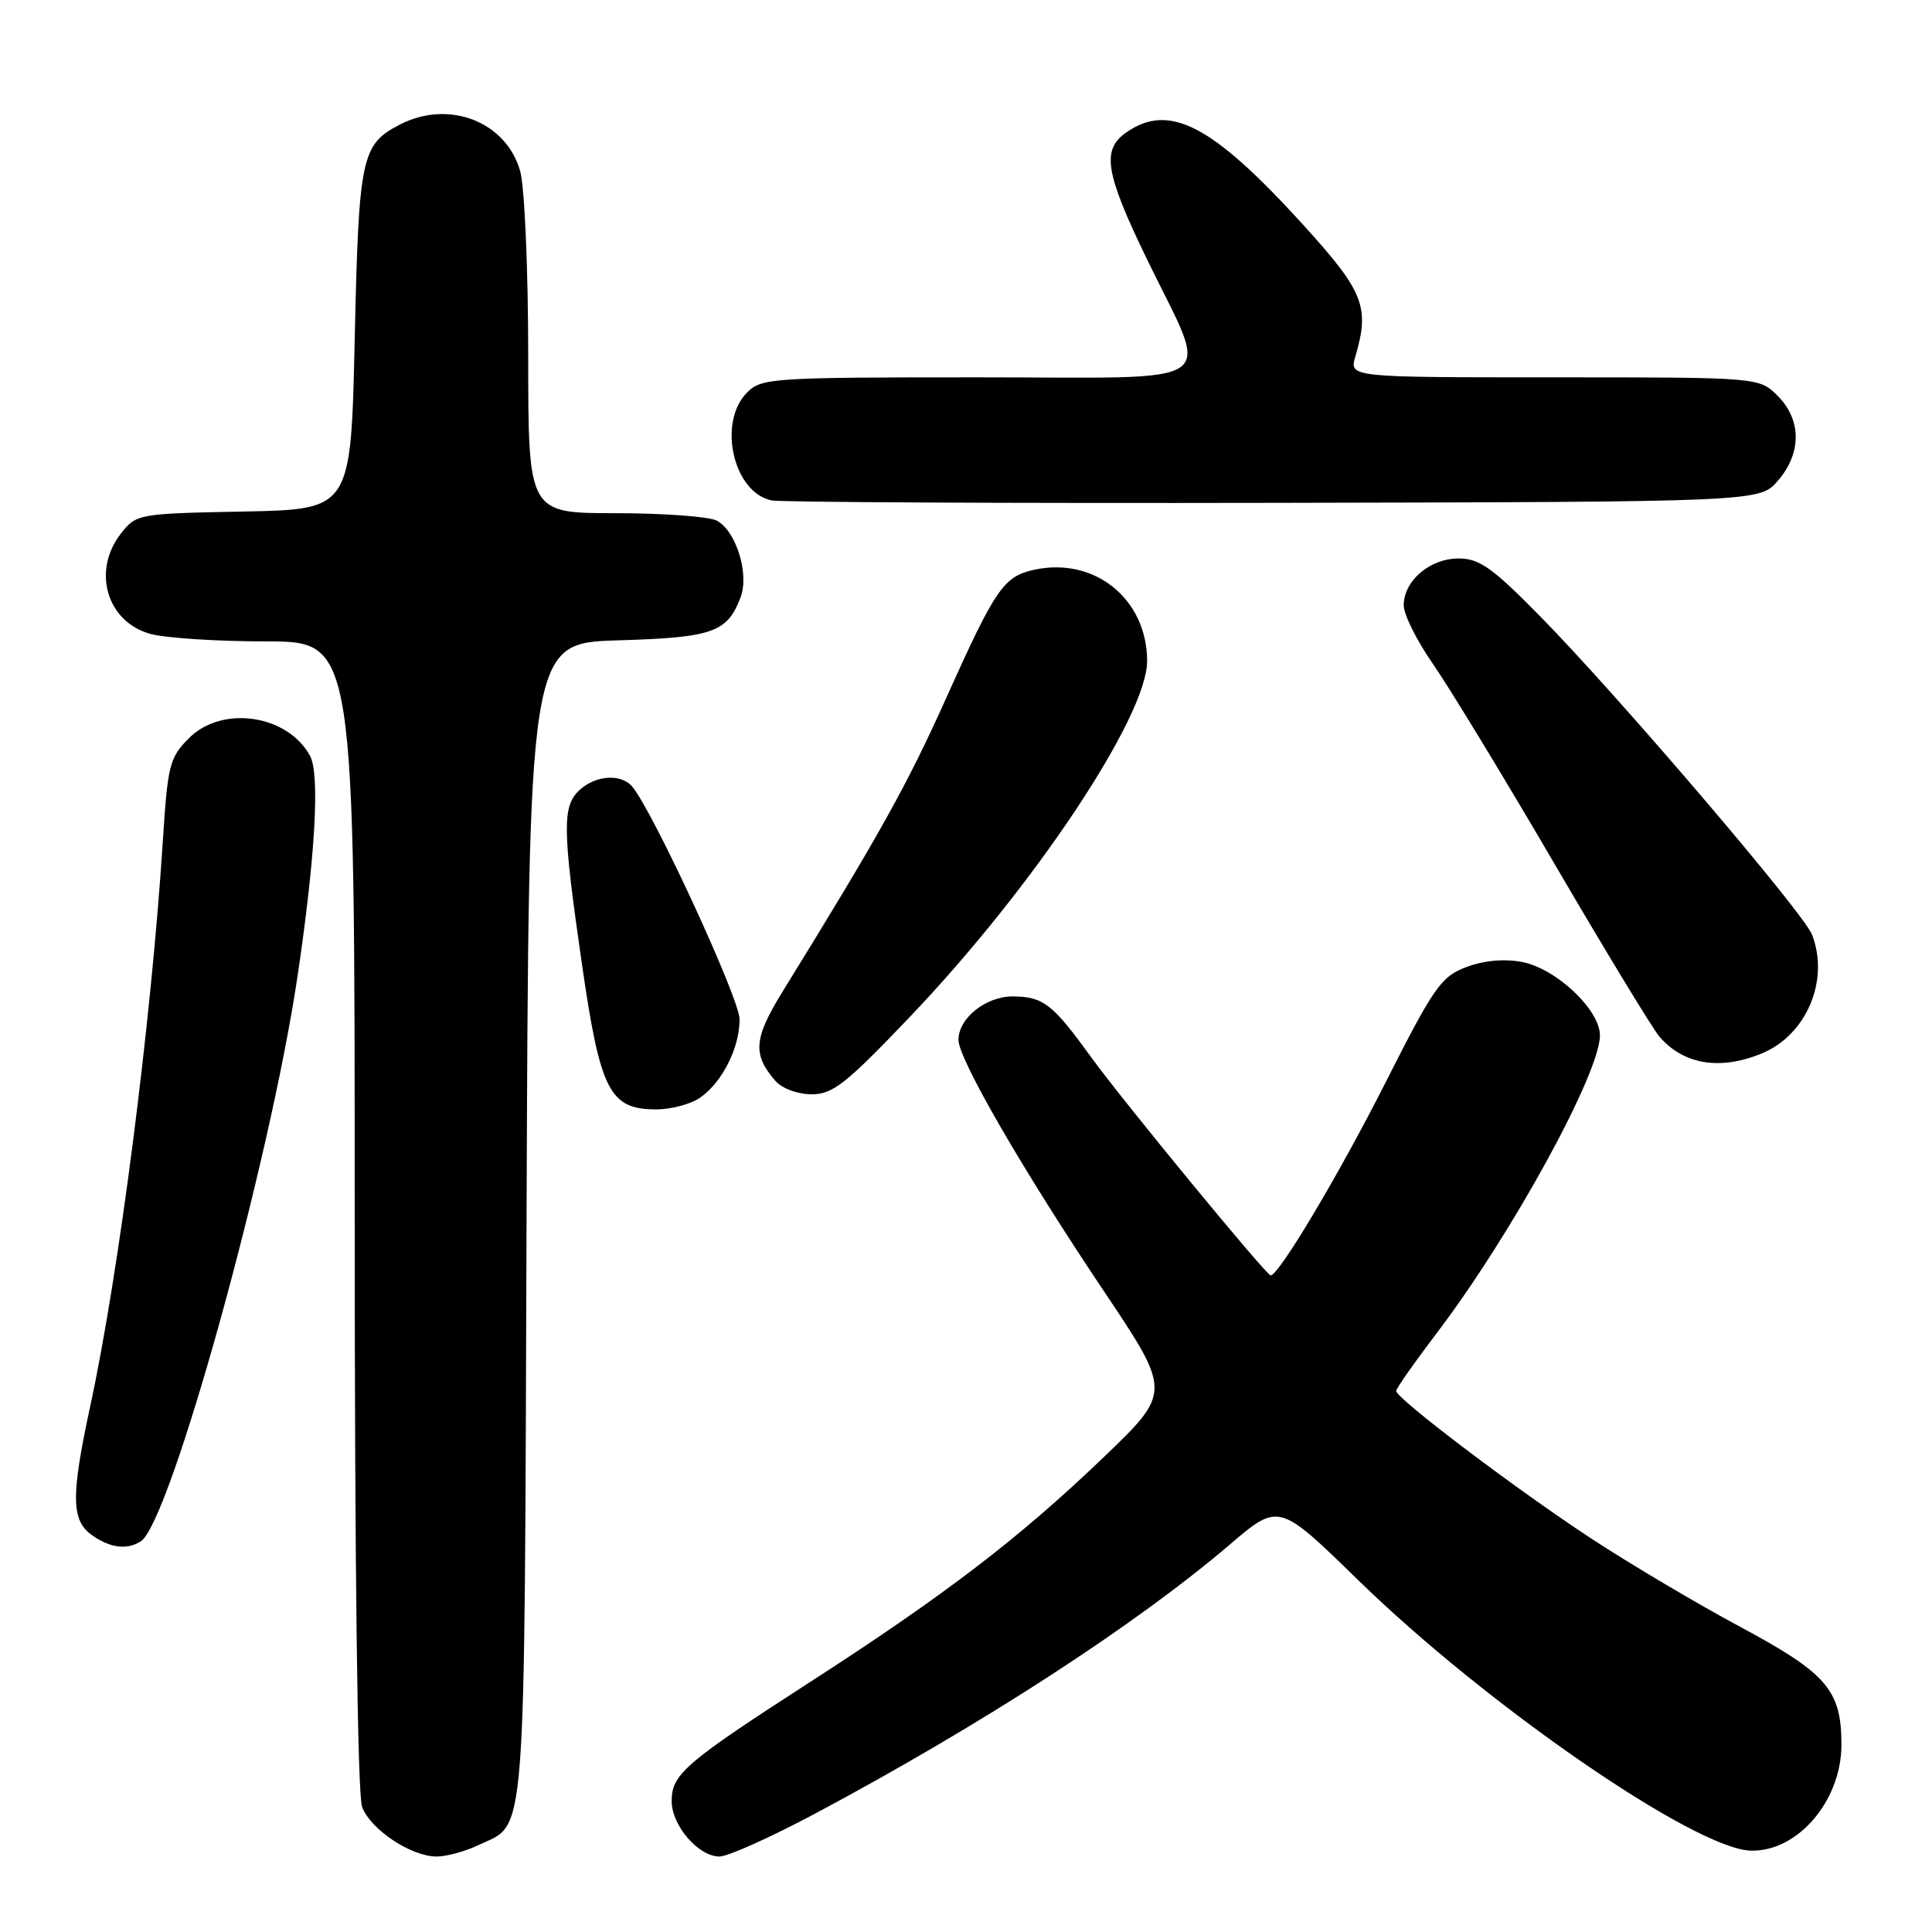 <?xml version="1.0" encoding="UTF-8" standalone="no"?>
<!DOCTYPE svg PUBLIC "-//W3C//DTD SVG 1.1//EN" "http://www.w3.org/Graphics/SVG/1.1/DTD/svg11.dtd" >
<svg xmlns="http://www.w3.org/2000/svg" xmlns:xlink="http://www.w3.org/1999/xlink" version="1.1" viewBox="0 0 256 256">
 <g >
 <path fill="currentColor"
d=" M 63.36 244.50 C 69.83 241.43 69.47 246.07 69.77 161.85 C 70.05 85.21 70.05 85.21 81.87 84.85 C 94.45 84.48 96.36 83.81 98.13 79.15 C 99.31 76.06 97.54 70.36 94.99 68.99 C 93.97 68.45 87.93 68.00 81.57 68.00 C 70.00 68.00 70.00 68.00 69.99 47.25 C 69.99 35.77 69.52 24.80 68.93 22.70 C 67.10 16.11 59.47 13.15 52.98 16.51 C 47.87 19.15 47.54 20.74 47.00 45.00 C 46.50 67.50 46.50 67.50 32.30 67.78 C 18.34 68.05 18.07 68.10 16.05 70.66 C 12.16 75.61 14.12 82.38 19.91 83.99 C 21.88 84.54 28.79 84.99 35.25 84.99 C 47.00 85.00 47.00 85.00 47.00 160.93 C 47.00 207.84 47.37 237.85 47.98 239.43 C 49.11 242.43 54.47 245.99 57.85 246.00 C 59.14 246.00 61.62 245.33 63.36 244.50 Z  M 107.92 240.36 C 130.14 228.51 150.43 215.35 162.97 204.65 C 169.45 199.12 169.45 199.12 179.97 209.38 C 197.05 226.03 224.60 245.01 231.99 245.22 C 238.19 245.39 243.99 238.62 244.00 231.20 C 244.00 223.97 242.11 221.75 230.67 215.61 C 224.96 212.55 216.06 207.28 210.89 203.89 C 201.04 197.44 185.00 185.31 185.00 184.31 C 185.00 183.99 187.43 180.52 190.40 176.61 C 200.30 163.58 212.00 142.22 212.00 137.20 C 212.00 133.79 206.18 128.31 201.64 127.46 C 199.27 127.02 196.59 127.27 194.27 128.15 C 190.95 129.41 189.99 130.78 183.55 143.52 C 177.44 155.59 169.46 169.00 168.37 169.00 C 167.80 169.00 148.74 145.84 144.52 140.00 C 139.48 133.03 138.24 132.07 134.25 132.03 C 130.66 132.00 127.00 134.90 127.00 137.79 C 127.00 140.32 135.57 155.13 146.20 170.98 C 155.24 184.46 155.24 184.46 146.20 193.13 C 135.01 203.85 125.22 211.34 107.35 222.87 C 90.79 233.56 89.00 235.09 89.00 238.65 C 89.00 241.89 92.54 246.00 95.34 246.00 C 96.44 246.00 102.09 243.46 107.92 240.36 Z  M 18.66 204.23 C 22.54 201.76 35.76 154.09 39.43 129.32 C 41.78 113.49 42.40 102.62 41.09 100.18 C 38.16 94.70 29.45 93.40 25.06 97.79 C 22.46 100.39 22.22 101.33 21.57 111.54 C 20.02 135.62 15.77 168.68 11.93 186.45 C 9.38 198.30 9.43 201.49 12.22 203.44 C 14.63 205.13 16.83 205.40 18.66 204.23 Z  M 92.78 145.44 C 95.72 143.38 98.00 138.84 98.00 135.05 C 98.00 132.35 86.59 107.63 83.79 104.25 C 82.34 102.50 79.00 102.69 76.83 104.65 C 74.47 106.79 74.51 109.76 77.12 127.82 C 79.54 144.58 80.78 147.00 86.95 147.00 C 88.93 147.00 91.56 146.30 92.78 145.44 Z  M 120.64 134.66 C 136.99 117.50 152.00 94.96 152.00 87.59 C 151.99 79.36 145.02 73.74 137.02 75.50 C 132.99 76.38 131.89 77.99 125.40 92.44 C 120.21 104.01 116.60 110.49 103.66 131.45 C 99.86 137.62 99.70 139.74 102.77 143.25 C 103.64 144.24 105.72 145.00 107.55 145.00 C 110.36 145.00 112.10 143.62 120.64 134.66 Z  M 233.51 139.56 C 239.41 137.09 242.45 129.82 240.09 123.82 C 238.95 120.91 214.36 92.12 204.16 81.75 C 197.74 75.21 196.03 74.00 193.27 74.00 C 189.46 74.00 186.00 76.96 186.00 80.21 C 186.00 81.42 187.74 84.91 189.86 87.96 C 191.99 91.01 199.25 102.95 206.00 114.50 C 212.75 126.05 219.00 136.34 219.89 137.37 C 223.10 141.09 227.97 141.87 233.51 139.56 Z  M 235.59 63.69 C 238.74 60.03 238.72 55.63 235.55 52.45 C 233.09 50.00 233.09 50.00 205.94 50.00 C 178.78 50.00 178.78 50.00 179.59 47.25 C 181.53 40.64 180.73 38.64 172.58 29.68 C 160.60 16.52 154.91 13.57 149.22 17.56 C 145.94 19.86 146.44 22.91 151.95 34.29 C 160.39 51.69 162.80 50.00 129.61 50.00 C 102.33 50.00 100.91 50.09 99.00 52.00 C 95.04 55.96 97.16 65.29 102.26 66.31 C 103.49 66.55 133.45 66.70 168.84 66.63 C 233.17 66.50 233.17 66.50 235.59 63.69 Z "/>
</g>
</svg>